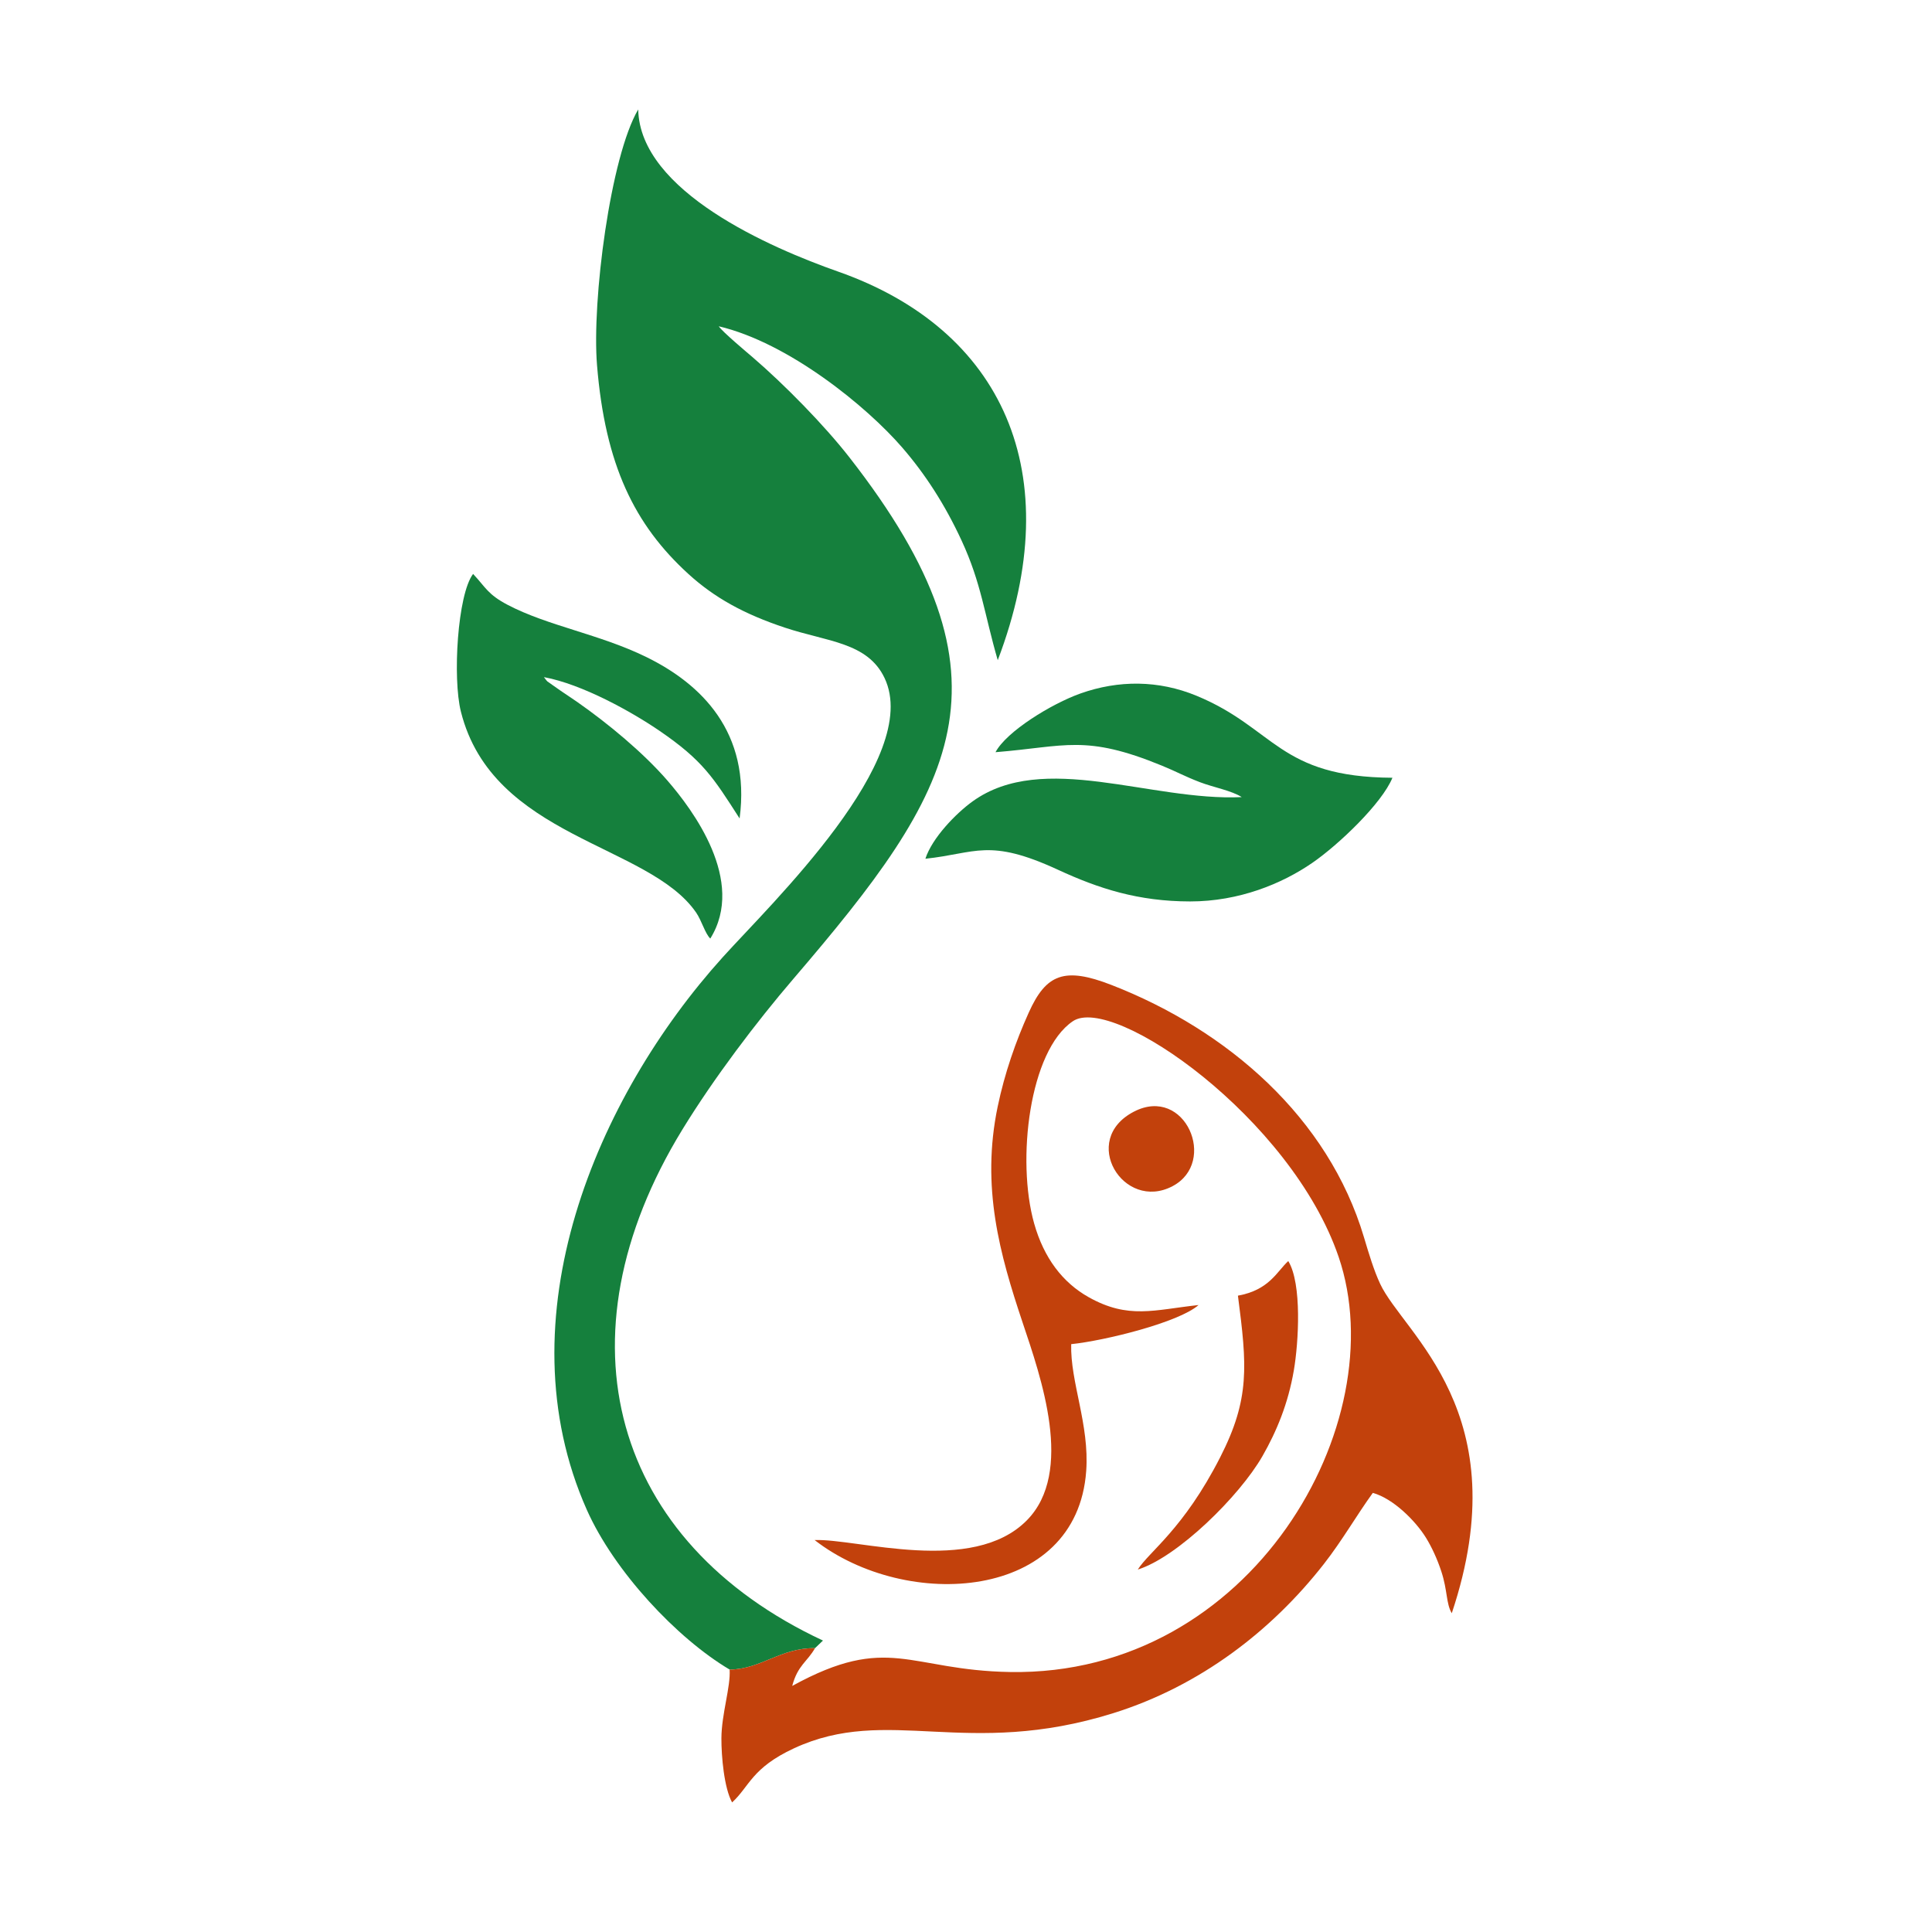 <?xml version="1.0" encoding="UTF-8"?>
<!DOCTYPE svg PUBLIC "-//W3C//DTD SVG 1.0//EN" "http://www.w3.org/TR/2001/REC-SVG-20010904/DTD/svg10.dtd">
<!-- Creator: CorelDRAW 2021 (64-Bit) -->
<svg xmlns="http://www.w3.org/2000/svg" xml:space="preserve" width="60mm" height="60mm" version="1.0" style="shape-rendering:geometricPrecision; text-rendering:geometricPrecision; image-rendering:optimizeQuality; fill-rule:evenodd; clip-rule:evenodd"
viewBox="0 0 60 60"
 xmlns:xlink="http://www.w3.org/1999/xlink"
 xmlns:xodm="http://www.corel.com/coreldraw/odm/2003">
 <defs>
  <style type="text/css">
   <![CDATA[
    .fil0 {fill:#15803D}
    .fil1 {fill:#C2410C}
   ]]>
  </style>
 </defs>
 <g id="Layer_x0020_1">
  <path class="fil0" d="M22.659 51.851c0.987,-0.014 1.573,-0.677 2.652,-0.666l0.247 -0.236c-6.542,-3.056 -8.341,-9.383 -4.365,-15.872 0.979,-1.597 2.294,-3.334 3.446,-4.678 5.03,-5.87 7.161,-9.256 1.734,-16.203 -0.776,-0.993 -2.006,-2.248 -2.998,-3.101 -0.17,-0.146 -0.949,-0.798 -1.053,-0.962 2.172,0.513 4.593,2.488 5.698,3.766 0.715,0.827 1.327,1.772 1.846,2.895 0.612,1.325 0.704,2.276 1.12,3.709 2.212,-5.815 0.147,-10.275 -4.959,-12.069 -2.085,-0.733 -6.155,-2.488 -6.207,-5.035 -0.864,1.464 -1.443,5.935 -1.279,7.941 0.253,3.097 1.162,4.958 2.842,6.489 0.802,0.73 1.718,1.24 2.995,1.664 1.317,0.438 2.563,0.453 3.092,1.562 1.19,2.499 -3.532,7.017 -5.025,8.672 -3.92,4.344 -6.857,11.225 -4.222,17.159 0.852,1.918 2.807,4 4.437,4.964z"/>
  <path class="fil1" d="M25.311 51.185c-1.078,-0.011 -1.665,0.652 -2.652,0.666 0.035,0.536 -0.251,1.378 -0.255,2.13 -0.003,0.562 0.084,1.546 0.332,1.995 0.542,-0.497 0.606,-1.069 1.921,-1.68 2.923,-1.356 5.349,0.337 9.92,-1.093 2.697,-0.844 4.921,-2.564 6.538,-4.633 0.575,-0.736 1.022,-1.522 1.519,-2.207 0.632,0.175 1.323,0.863 1.651,1.393 0.179,0.289 0.35,0.661 0.476,1.044 0.198,0.603 0.145,0.997 0.325,1.3 2.087,-6.234 -1.499,-8.671 -2.225,-10.231 -0.195,-0.418 -0.348,-0.929 -0.502,-1.445 -1.105,-3.711 -4.226,-6.427 -7.836,-7.833 -1.468,-0.572 -2.035,-0.342 -2.575,0.857 -0.402,0.891 -0.748,1.879 -0.965,2.923 -0.518,2.494 0.063,4.574 0.773,6.696 0.57,1.703 1.616,4.652 0.131,6.151 -1.692,1.709 -5.273,0.558 -6.588,0.61 2.855,2.218 8.144,1.897 8.434,-2.144 0.104,-1.447 -0.499,-2.766 -0.466,-3.94 1.045,-0.108 3.345,-0.676 3.955,-1.215 -1.379,0.149 -2.175,0.45 -3.413,-0.244 -0.81,-0.454 -1.391,-1.221 -1.692,-2.287 -0.557,-1.969 -0.147,-5.369 1.201,-6.283 1.25,-0.848 6.784,3.006 8.255,7.321 1.753,5.143 -2.687,13.017 -10.204,12.89 -3.149,-0.053 -3.77,-1.213 -6.766,0.432 0.171,-0.645 0.469,-0.75 0.707,-1.172z"/>
  <path class="fil0" d="M30.917 23.36c2.185,-0.176 2.778,-0.563 5.172,0.42 0.452,0.185 0.69,0.325 1.18,0.513 0.41,0.157 0.984,0.261 1.294,0.462 -2.828,0.133 -6.163,-1.443 -8.353,0.129 -0.52,0.373 -1.264,1.14 -1.471,1.785 1.569,-0.165 1.961,-0.654 4.117,0.342 1.267,0.586 2.495,0.983 4.104,0.984 1.516,0.001 2.855,-0.549 3.796,-1.199 0.822,-0.567 2.163,-1.848 2.487,-2.642 -3.539,-0.021 -3.64,-1.537 -6.085,-2.547 -1.18,-0.487 -2.42,-0.49 -3.602,-0.071 -0.901,0.32 -2.304,1.183 -2.64,1.825z"/>
  <path class="fil0" d="M22.058 29.149c1.118,-1.793 -0.553,-4.011 -1.331,-4.909 -0.748,-0.863 -1.842,-1.771 -2.808,-2.445 -0.189,-0.132 -0.315,-0.21 -0.503,-0.34 -0.079,-0.055 -0.188,-0.129 -0.248,-0.174 -0.223,-0.167 -0.126,-0.057 -0.276,-0.252 1.197,0.221 2.737,1.083 3.598,1.673 1.334,0.914 1.658,1.437 2.479,2.716 0.354,-2.69 -1.202,-4.182 -2.894,-5.012 -1.448,-0.71 -3.067,-0.969 -4.31,-1.622 -0.622,-0.327 -0.681,-0.543 -1.073,-0.96 -0.485,0.642 -0.639,3.239 -0.379,4.275 0.986,3.931 5.833,4.1 7.306,6.242 0.172,0.25 0.278,0.653 0.44,0.807z"/>
  <path class="fil1" d="M38.445 40.238c0.282,2.174 0.378,3.199 -0.552,5.021 -1.139,2.232 -2.205,2.924 -2.558,3.485 1.23,-0.384 3.156,-2.274 3.872,-3.523 0.441,-0.77 0.799,-1.634 0.975,-2.667 0.147,-0.86 0.257,-2.687 -0.174,-3.391 -0.353,0.326 -0.589,0.899 -1.562,1.075z"/>
  <path class="fil1" d="M35.217 34.522c-1.704,0.879 -0.325,3.118 1.197,2.316 1.414,-0.745 0.393,-3.137 -1.197,-2.316z"/>
 </g>
</svg>
